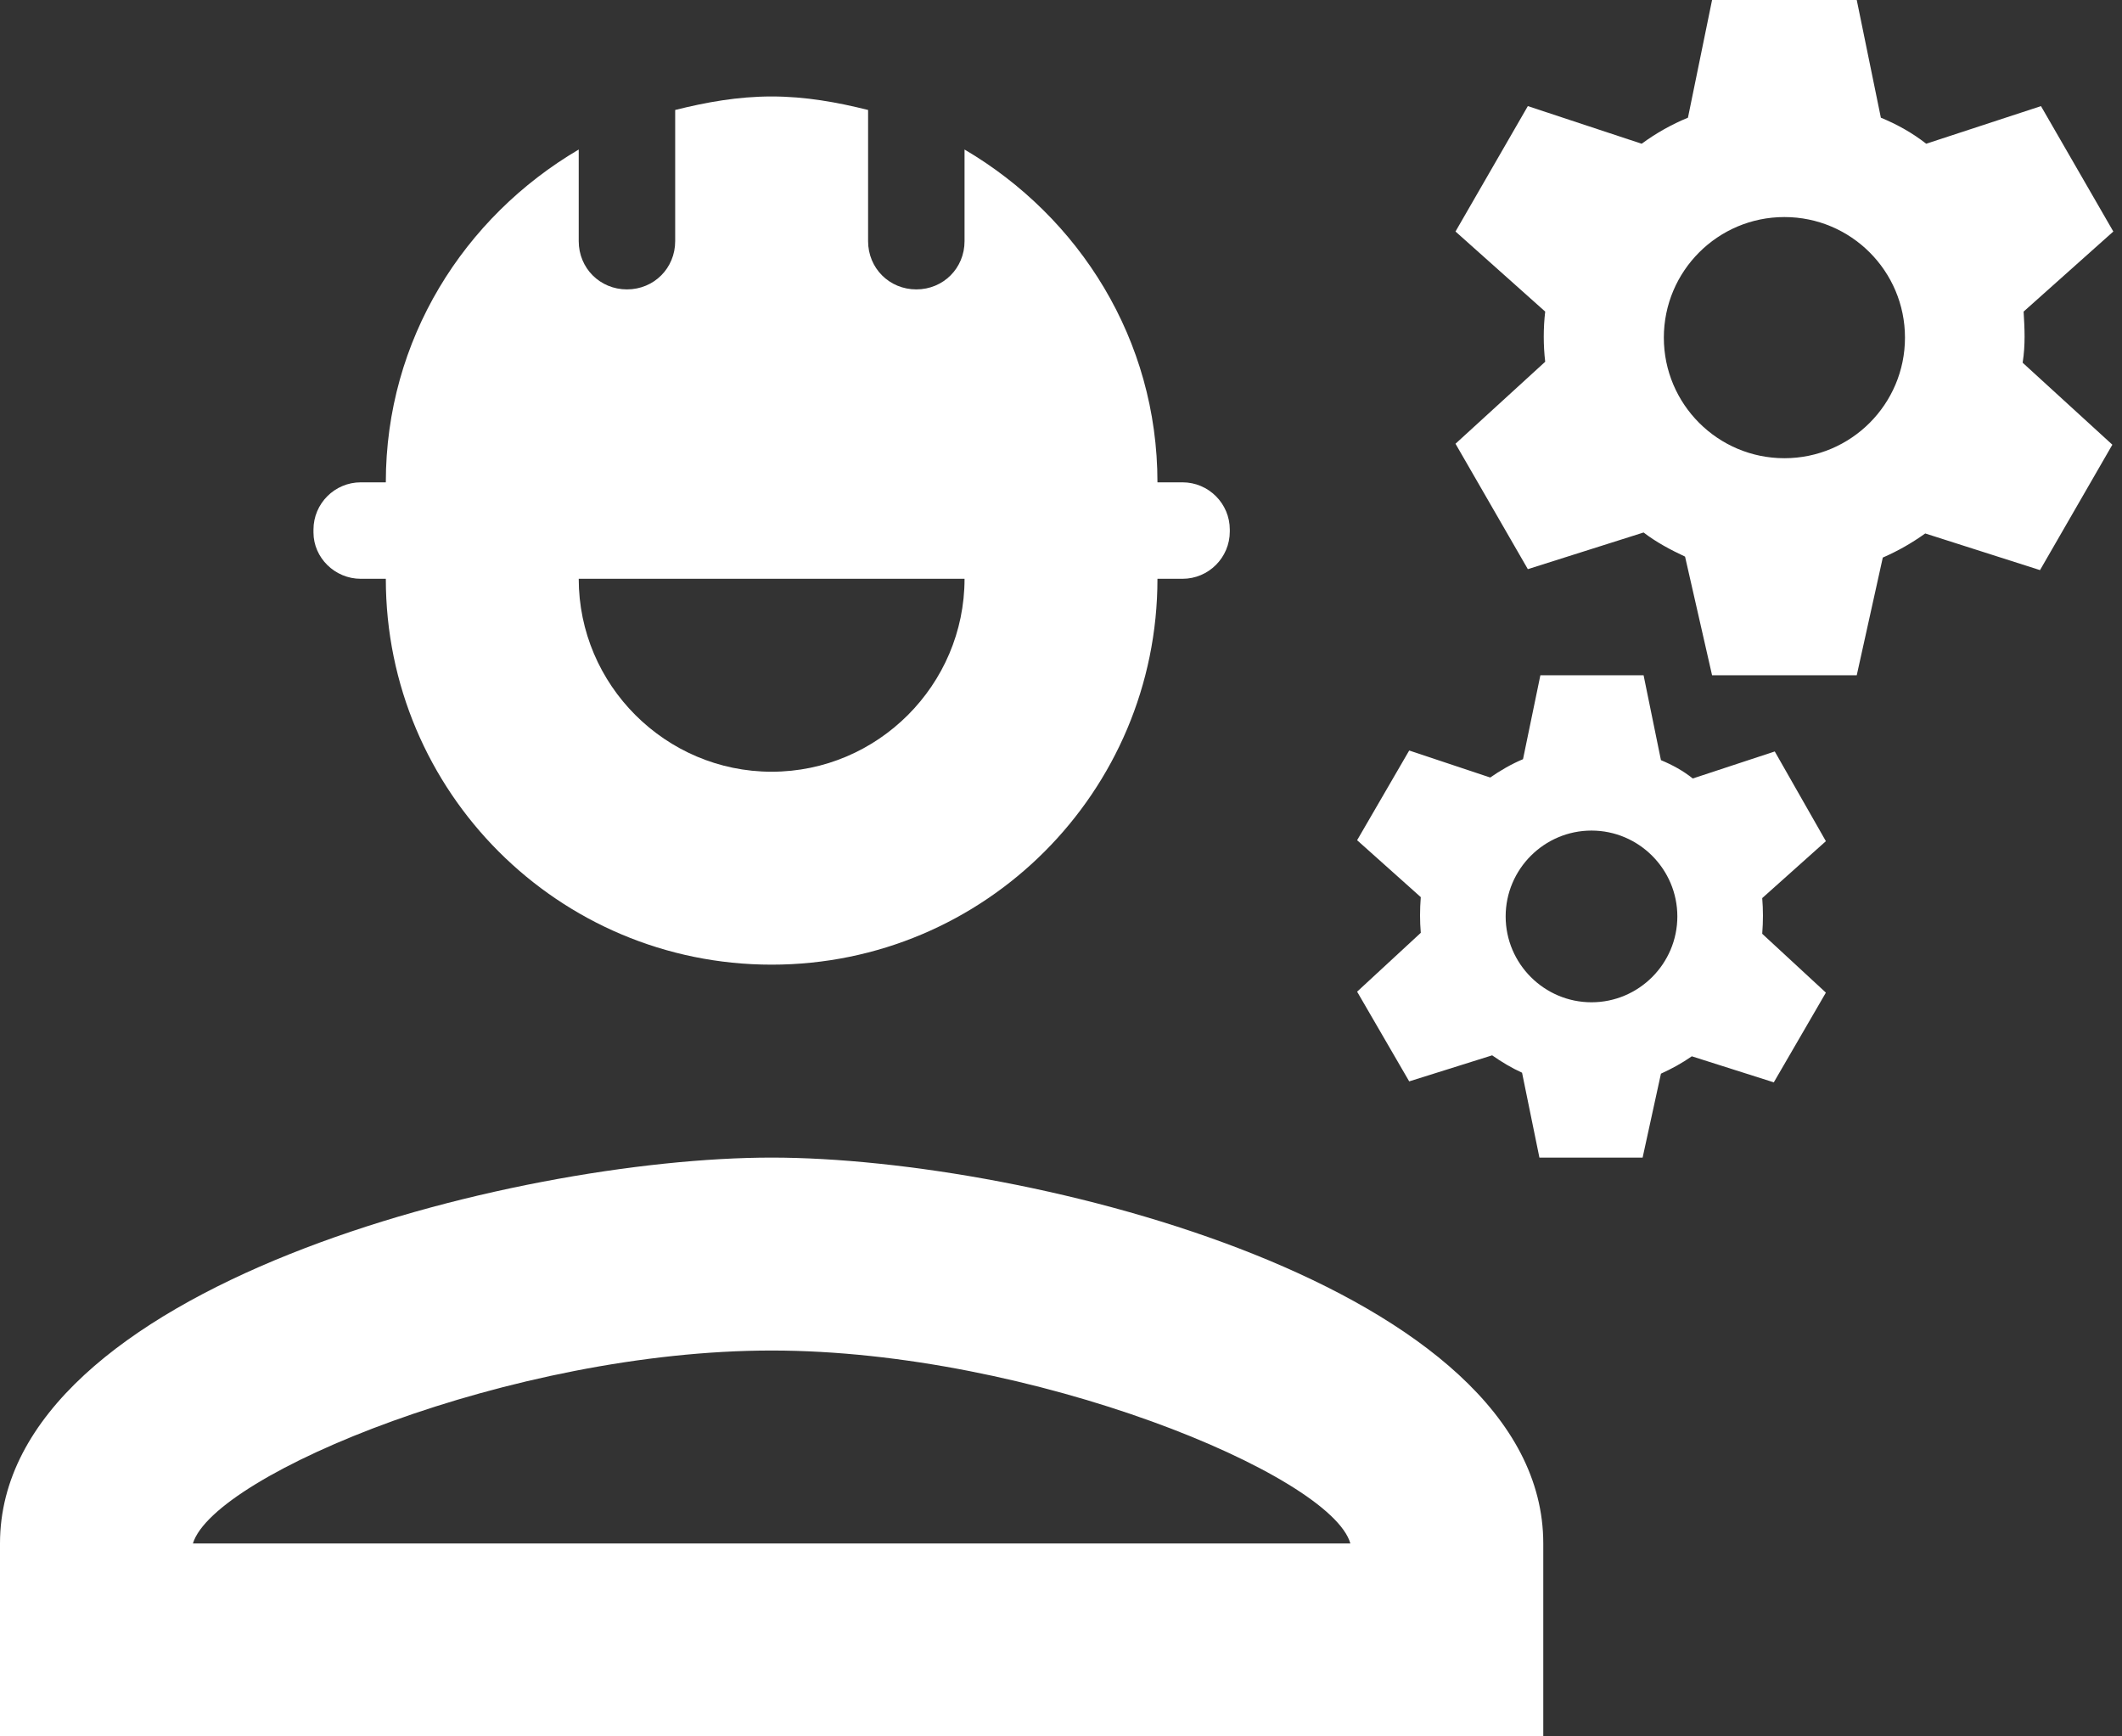 <svg width="22" height="18" viewBox="0 0 22 18" fill="none" xmlns="http://www.w3.org/2000/svg">
<rect x="0" y="0" width="22" height="18" fill="#333333" stroke="none"/>
<path d="M8 12C5.33 12 0 13.34 0 16V18H16V16C16 13.34 10.67 12 8 12ZM2 16C2.22 15.28 5.31 14 8 14C10.7 14 13.8 15.29 14 16H2Z" fill="white"/>
<path d="M3.74 6H4C4 8.21 5.79 10 8 10C10.21 10 12 8.21 12 6H12.26C12.53 6 12.75 5.78 12.75 5.51V5.49C12.75 5.22 12.53 5 12.26 5H12C12 3.52 11.19 2.25 10 1.55V2.5C10 2.78 9.78 3 9.5 3C9.22 3 9 2.78 9 2.5V1.14C8.68 1.06 8.35 1 8 1C7.65 1 7.32 1.06 7 1.14V2.5C7 2.78 6.78 3 6.5 3C6.22 3 6 2.78 6 2.5V1.55C4.81 2.25 4 3.52 4 5H3.74C3.47 5 3.25 5.22 3.25 5.49V5.52C3.25 5.78 3.47 6 3.74 6ZM10 6C10 7.1 9.1 8 8 8C6.9 8 6 7.1 6 6H10Z" fill="white"/>
<path d="M20.98 3.23L21.91 2.4L21.16 1.1L19.97 1.49C19.83 1.38 19.67 1.29 19.5 1.22L19.25 0H17.75L17.5 1.22C17.33 1.29 17.17 1.38 17.02 1.49L15.84 1.1L15.09 2.4L16.02 3.23C16 3.4 16 3.58 16.02 3.75L15.09 4.6L15.84 5.9L17.04 5.52C17.17 5.62 17.32 5.7 17.47 5.77L17.75 7H19.25L19.52 5.78C19.68 5.71 19.82 5.63 19.96 5.53L21.15 5.91L21.9 4.61L20.97 3.76C21 3.57 20.99 3.4 20.98 3.23ZM18.5 4.75C17.81 4.75 17.25 4.19 17.25 3.5C17.25 2.81 17.81 2.25 18.5 2.25C19.19 2.25 19.75 2.81 19.75 3.5C19.75 4.19 19.19 4.75 18.5 4.75Z" fill="white"/>
<path d="M18.4 7.79L17.55 8.07C17.45 7.99 17.34 7.93 17.22 7.88L17.04 7H15.97L15.79 7.87C15.67 7.92 15.55 7.99 15.45 8.06L14.61 7.78L14.07 8.71L14.73 9.3C14.72 9.43 14.72 9.55 14.73 9.67L14.07 10.28L14.61 11.21L15.47 10.94C15.57 11.01 15.67 11.07 15.78 11.12L15.96 12H17.03L17.22 11.13C17.33 11.08 17.44 11.02 17.54 10.95L18.39 11.22L18.93 10.29L18.27 9.68C18.28 9.55 18.28 9.43 18.27 9.31L18.93 8.72L18.4 7.79ZM16.5 10.39C16.01 10.39 15.61 9.99 15.61 9.5C15.61 9.01 16.01 8.61 16.5 8.61C16.99 8.61 17.39 9.01 17.39 9.5C17.39 9.99 16.99 10.39 16.5 10.39Z" fill="white"/>
</svg>
